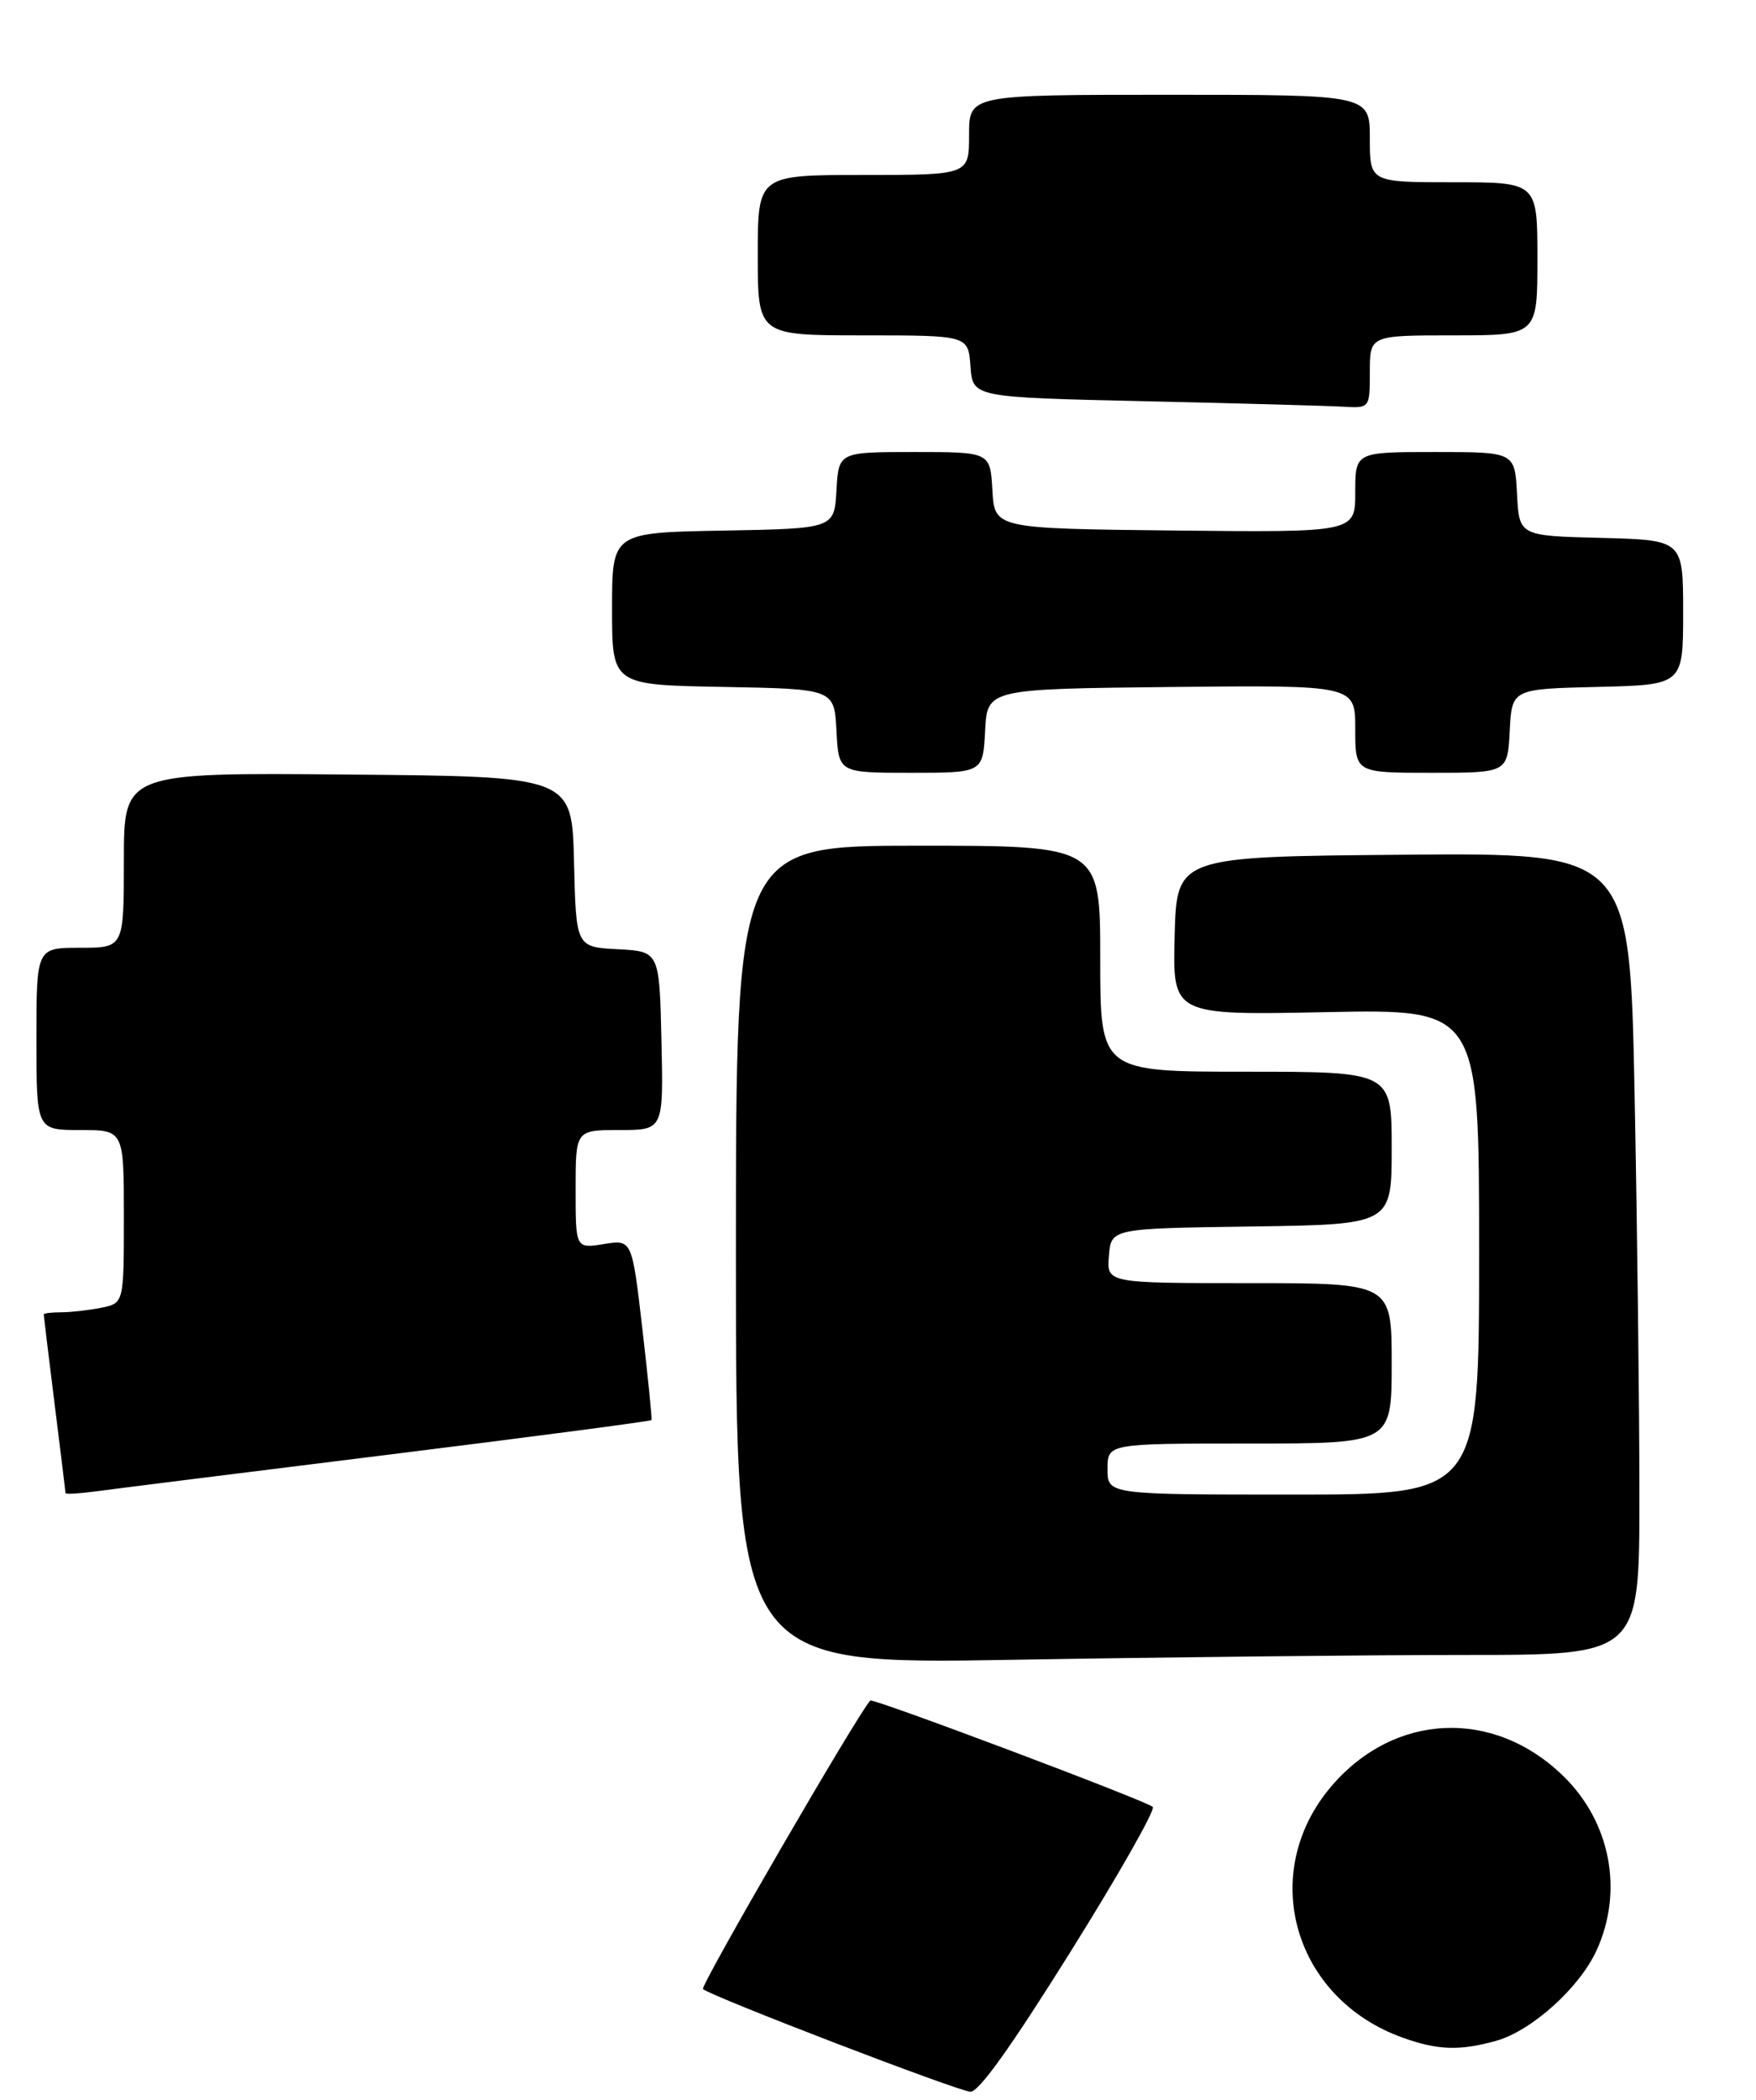 <?xml version="1.0" encoding="UTF-8" standalone="no"?>
<!DOCTYPE svg PUBLIC "-//W3C//DTD SVG 1.1//EN" "http://www.w3.org/Graphics/SVG/1.1/DTD/svg11.dtd" >
<svg xmlns="http://www.w3.org/2000/svg" xmlns:xlink="http://www.w3.org/1999/xlink" version="1.1" viewBox="0 0 241 288">
 <g >
 <path fill="currentColor"
d=" M 146.89 267.76 C 153.51 257.18 158.60 248.21 158.21 247.84 C 157.36 247.02 119.78 232.88 119.44 233.25 C 117.71 235.10 96.07 272.41 96.48 272.82 C 97.44 273.77 131.39 286.81 133.18 286.91 C 134.32 286.97 138.73 280.81 146.89 267.76 Z  M 205.32 279.93 C 210.20 278.57 216.79 272.64 219.13 267.50 C 222.85 259.35 221.03 249.89 214.52 243.58 C 204.98 234.30 191.37 234.90 182.74 244.99 C 172.57 256.88 177.48 274.14 192.56 279.51 C 197.36 281.22 200.32 281.32 205.32 279.93 Z  M 201.25 227.00 C 225.00 227.00 225.00 227.00 225.00 205.16 C 225.00 193.15 224.70 168.40 224.34 150.15 C 223.68 116.97 223.68 116.97 192.59 117.24 C 161.50 117.50 161.50 117.50 161.21 128.37 C 160.93 139.25 160.93 139.25 181.96 138.83 C 203.00 138.40 203.00 138.40 203.00 171.70 C 203.00 205.00 203.00 205.00 177.50 205.00 C 152.00 205.00 152.00 205.00 152.00 201.50 C 152.00 198.00 152.00 198.00 171.50 198.00 C 191.00 198.00 191.00 198.00 191.00 187.00 C 191.00 176.00 191.00 176.00 171.44 176.00 C 151.88 176.00 151.88 176.00 152.19 172.25 C 152.50 168.50 152.50 168.50 171.75 168.23 C 191.00 167.96 191.00 167.96 191.00 157.48 C 191.00 147.00 191.00 147.00 171.00 147.00 C 151.00 147.00 151.00 147.00 151.00 131.50 C 151.00 116.00 151.00 116.00 126.00 116.00 C 101.00 116.00 101.00 116.00 101.00 172.16 C 101.00 228.32 101.00 228.32 139.25 227.66 C 160.29 227.30 188.19 227.00 201.25 227.00 Z  M 53.38 199.52 C 73.12 197.07 89.33 194.94 89.42 194.78 C 89.50 194.63 88.94 188.99 88.16 182.26 C 86.74 170.02 86.74 170.02 82.87 170.64 C 79.00 171.26 79.00 171.26 79.00 163.13 C 79.00 155.00 79.00 155.00 85.03 155.00 C 91.06 155.00 91.06 155.00 90.78 142.75 C 90.50 130.50 90.50 130.50 84.78 130.20 C 79.06 129.90 79.06 129.90 78.78 118.20 C 78.50 106.50 78.50 106.50 47.75 106.24 C 17.00 105.97 17.00 105.97 17.00 117.99 C 17.00 130.00 17.00 130.00 11.00 130.00 C 5.00 130.00 5.00 130.00 5.00 142.50 C 5.00 155.00 5.00 155.00 11.00 155.00 C 17.00 155.00 17.00 155.00 17.00 166.88 C 17.00 178.75 17.00 178.75 13.88 179.38 C 12.16 179.72 9.68 180.00 8.38 180.00 C 7.07 180.00 6.00 180.13 6.00 180.29 C 6.00 180.45 6.67 185.96 7.49 192.54 C 8.31 199.12 8.99 204.64 8.99 204.81 C 9.00 204.98 10.91 204.86 13.25 204.55 C 15.59 204.23 33.65 201.97 53.38 199.52 Z  M 135.20 100.25 C 135.50 94.50 135.50 94.50 160.75 94.23 C 186.00 93.97 186.00 93.97 186.00 99.98 C 186.00 106.00 186.00 106.00 196.45 106.00 C 206.90 106.00 206.90 106.00 207.20 100.25 C 207.50 94.50 207.50 94.50 219.25 94.22 C 231.00 93.94 231.00 93.94 231.00 84.00 C 231.00 74.07 231.00 74.07 219.75 73.78 C 208.50 73.50 208.50 73.50 208.20 67.75 C 207.90 62.00 207.90 62.00 196.95 62.00 C 186.00 62.00 186.00 62.00 186.00 67.52 C 186.00 73.03 186.00 73.03 161.25 72.77 C 136.50 72.50 136.50 72.50 136.20 67.25 C 135.90 62.00 135.90 62.00 125.50 62.00 C 115.10 62.00 115.10 62.00 114.80 67.25 C 114.50 72.50 114.50 72.50 99.25 72.78 C 84.00 73.05 84.00 73.05 84.00 83.50 C 84.00 93.95 84.00 93.95 99.25 94.22 C 114.50 94.50 114.50 94.50 114.80 100.25 C 115.10 106.00 115.10 106.00 125.00 106.00 C 134.90 106.00 134.90 106.00 135.20 100.25 Z  M 188.00 51.00 C 188.00 46.00 188.00 46.00 199.50 46.00 C 211.00 46.00 211.00 46.00 211.00 35.50 C 211.00 25.00 211.00 25.00 199.50 25.00 C 188.00 25.00 188.00 25.00 188.00 19.00 C 188.00 13.00 188.00 13.00 160.50 13.00 C 133.00 13.00 133.00 13.00 133.00 18.50 C 133.00 24.00 133.00 24.00 118.50 24.00 C 104.00 24.00 104.00 24.00 104.00 35.00 C 104.00 46.00 104.00 46.00 118.44 46.00 C 132.89 46.00 132.89 46.00 133.19 50.25 C 133.50 54.50 133.50 54.50 157.00 55.03 C 169.93 55.32 182.19 55.66 184.25 55.78 C 188.00 56.00 188.00 56.00 188.00 51.00 Z "/>
</g>
</svg>